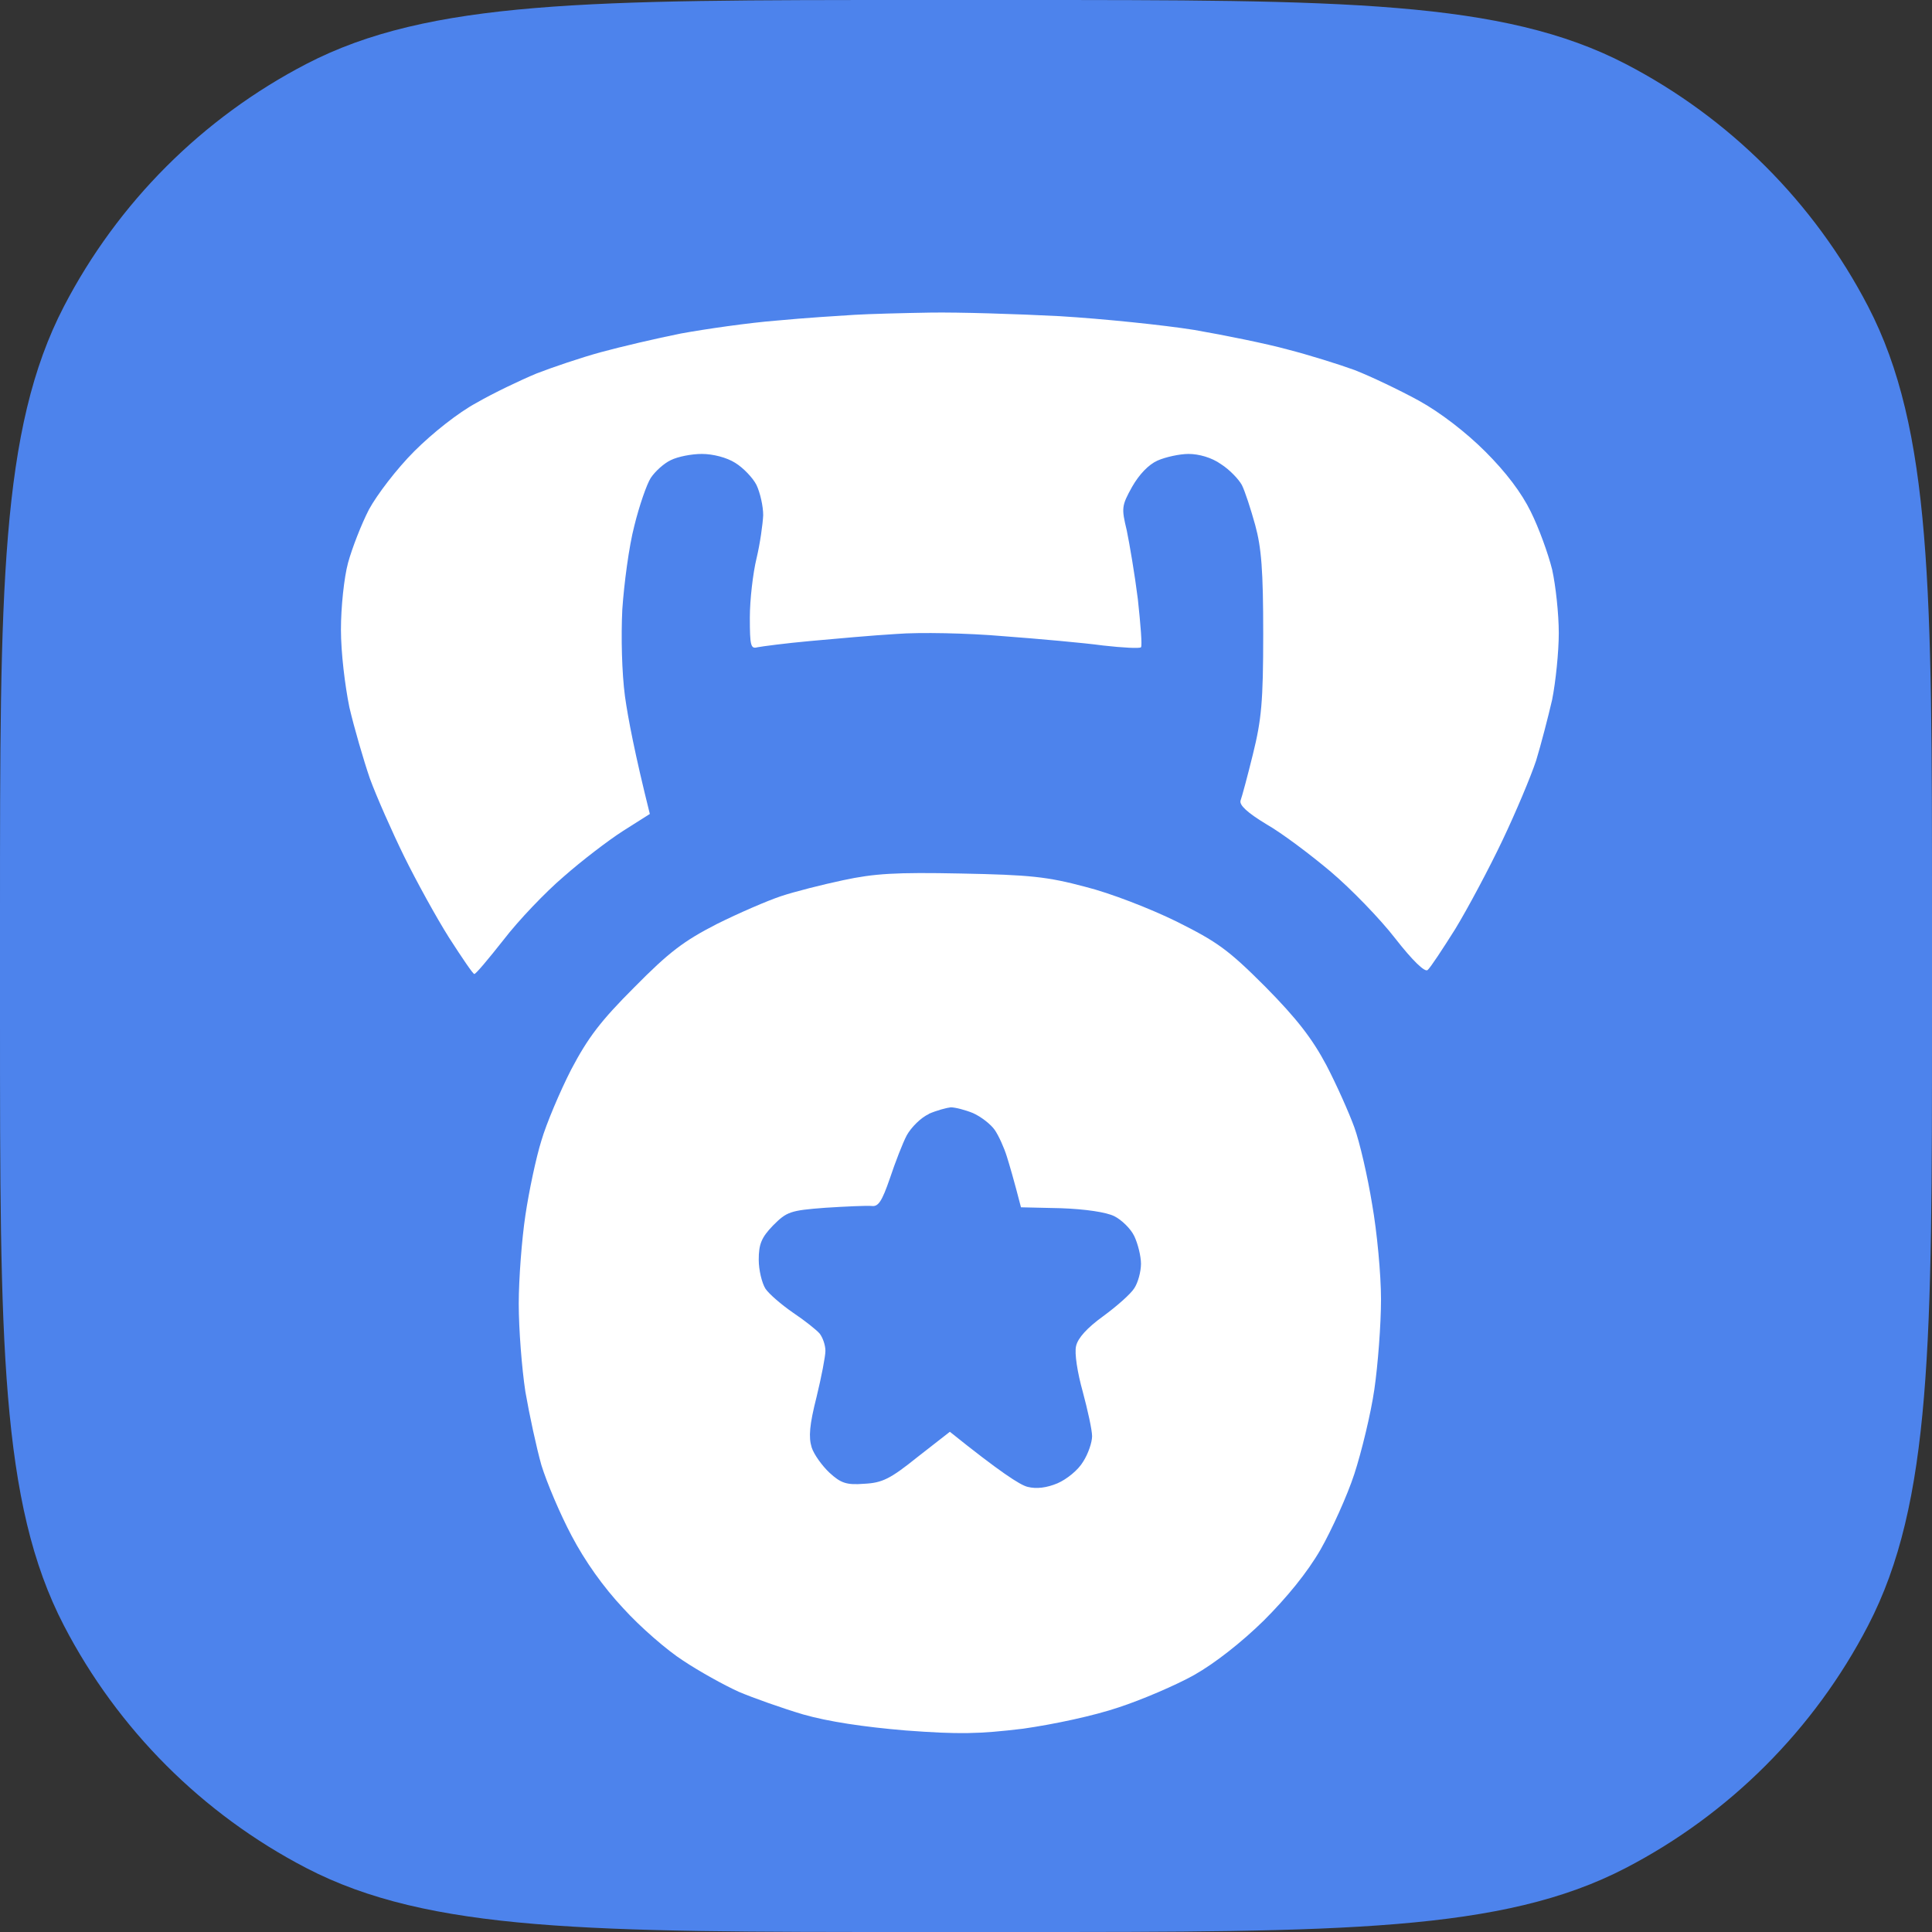 <svg width="68" height="68" viewBox="0 0 68 68" fill="none" xmlns="http://www.w3.org/2000/svg">
<rect x="0" y="0" width="68" height="68" fill="#333333" stroke="none"/>
<path d="M0 32.2C0 20.81 0 15.115 2.252 10.78C4.149 7.128 7.128 4.149 10.78 2.252C15.115 0 20.81 0 32.2 0H35.8C47.19 0 52.885 0 57.219 2.252C60.872 4.149 63.851 7.128 65.748 10.78C68 15.115 68 20.81 68 32.2V35.8C68 47.19 68 52.885 65.748 57.219C63.851 60.872 60.872 63.851 57.219 65.748C52.885 68 47.19 68 35.8 68H32.2C20.81 68 15.115 68 10.78 65.748C7.128 63.851 4.149 60.872 2.252 57.219C0 52.885 0 47.19 0 35.8V32.2Z" fill="#4D83EC"/>
<path d="M30.069 11.081C29.552 11.112 28.317 11.19 27.331 11.284C26.345 11.362 24.828 11.581 23.968 11.738C23.107 11.91 21.84 12.207 21.152 12.395C20.463 12.582 19.447 12.927 18.883 13.146C18.32 13.38 17.366 13.834 16.771 14.178C16.13 14.522 15.223 15.242 14.581 15.883C13.956 16.509 13.267 17.416 12.986 17.933C12.72 18.449 12.391 19.294 12.25 19.81C12.11 20.326 12 21.374 12 22.157C12 22.97 12.141 24.128 12.297 24.894C12.469 25.629 12.798 26.756 13.017 27.397C13.252 28.039 13.799 29.274 14.221 30.135C14.644 30.995 15.348 32.278 15.802 32.998C16.255 33.702 16.646 34.281 16.693 34.281C16.74 34.296 17.194 33.749 17.726 33.076C18.242 32.403 19.196 31.402 19.838 30.855C20.479 30.291 21.418 29.572 21.934 29.243L22.872 28.649C22.341 26.521 22.106 25.285 21.996 24.503C21.887 23.674 21.856 22.422 21.903 21.453C21.965 20.545 22.137 19.231 22.325 18.512C22.497 17.808 22.763 17.041 22.904 16.822C23.06 16.587 23.373 16.306 23.608 16.196C23.858 16.071 24.343 15.977 24.703 15.977C25.094 15.977 25.579 16.102 25.876 16.29C26.158 16.462 26.502 16.822 26.627 17.072C26.752 17.338 26.862 17.808 26.862 18.136C26.846 18.449 26.752 19.137 26.627 19.654C26.502 20.17 26.392 21.108 26.392 21.734C26.392 22.735 26.424 22.845 26.658 22.782C26.815 22.751 27.644 22.641 28.504 22.563C29.365 22.485 30.741 22.36 31.555 22.313C32.368 22.25 34.058 22.282 35.309 22.391C36.561 22.485 38.141 22.626 38.829 22.72C39.518 22.798 40.112 22.829 40.159 22.782C40.206 22.72 40.143 21.969 40.049 21.093C39.94 20.217 39.752 19.122 39.658 18.668C39.471 17.886 39.471 17.808 39.846 17.135C40.096 16.697 40.425 16.353 40.738 16.212C41.019 16.087 41.52 15.977 41.833 15.977C42.193 15.977 42.646 16.102 42.975 16.337C43.272 16.525 43.601 16.869 43.71 17.072C43.82 17.291 44.023 17.917 44.179 18.48C44.398 19.278 44.461 20.076 44.461 22.313C44.461 24.706 44.398 25.332 44.101 26.537C43.913 27.303 43.71 28.054 43.663 28.179C43.616 28.336 43.898 28.602 44.571 29.009C45.118 29.321 46.135 30.088 46.839 30.682C47.559 31.293 48.575 32.341 49.107 33.029C49.717 33.811 50.155 34.234 50.249 34.14C50.343 34.062 50.766 33.42 51.219 32.7C51.657 31.981 52.408 30.573 52.877 29.587C53.347 28.602 53.879 27.335 54.066 26.771C54.238 26.208 54.489 25.238 54.63 24.628C54.755 24.003 54.864 22.939 54.864 22.282C54.864 21.609 54.755 20.608 54.63 20.045C54.489 19.481 54.16 18.574 53.879 18.011C53.55 17.338 53.003 16.619 52.283 15.899C51.61 15.226 50.703 14.522 49.936 14.1C49.248 13.724 48.231 13.239 47.668 13.021C47.105 12.817 46.057 12.489 45.321 12.301C44.586 12.098 43.116 11.8 42.036 11.613C40.957 11.44 38.829 11.221 37.296 11.128C35.779 11.049 33.729 10.987 32.759 11.002C31.805 11.018 30.585 11.049 30.069 11.081Z" fill="white"/>
<path fill-rule="evenodd" clip-rule="evenodd" d="M29.678 30.98C28.942 31.136 27.957 31.386 27.487 31.543C27.018 31.699 26.001 32.137 25.219 32.528C24.061 33.123 23.545 33.514 22.325 34.75C21.136 35.939 20.698 36.518 20.104 37.644C19.712 38.41 19.227 39.553 19.055 40.147C18.868 40.741 18.617 41.93 18.492 42.775C18.367 43.604 18.258 45.012 18.258 45.888C18.258 46.78 18.367 48.172 18.492 48.986C18.633 49.799 18.883 50.957 19.055 51.567C19.243 52.177 19.712 53.288 20.119 54.054C20.588 54.946 21.23 55.853 21.934 56.604C22.528 57.261 23.483 58.09 24.046 58.45C24.609 58.826 25.485 59.311 26.001 59.545C26.517 59.764 27.534 60.124 28.27 60.343C29.146 60.593 30.381 60.781 31.868 60.906C33.761 61.047 34.449 61.032 36.013 60.844C37.108 60.687 38.501 60.39 39.377 60.093C40.19 59.827 41.395 59.311 42.036 58.951C42.756 58.544 43.694 57.809 44.477 57.042C45.29 56.229 46.01 55.353 46.479 54.539C46.87 53.851 47.418 52.646 47.668 51.88C47.918 51.113 48.247 49.768 48.372 48.907C48.497 48.047 48.607 46.623 48.607 45.732C48.607 44.856 48.466 43.354 48.294 42.384C48.137 41.414 47.856 40.194 47.668 39.678C47.48 39.161 47.042 38.176 46.682 37.487C46.182 36.549 45.65 35.861 44.539 34.734C43.225 33.42 42.85 33.154 41.41 32.434C40.487 31.981 39.08 31.433 38.203 31.214C36.858 30.855 36.248 30.792 33.823 30.745C31.523 30.698 30.773 30.745 29.678 30.98ZM32.697 39.208C32.415 39.333 32.071 39.678 31.915 39.959C31.774 40.225 31.508 40.913 31.32 41.477C31.039 42.29 30.913 42.478 30.679 42.446C30.507 42.431 29.787 42.462 29.052 42.509C27.8 42.603 27.691 42.65 27.206 43.135C26.799 43.557 26.705 43.792 26.705 44.339C26.705 44.699 26.815 45.153 26.94 45.356C27.065 45.544 27.503 45.919 27.91 46.201C28.332 46.483 28.739 46.811 28.848 46.936C28.958 47.077 29.052 47.343 29.052 47.546C29.052 47.734 28.911 48.469 28.739 49.173C28.489 50.159 28.457 50.581 28.567 50.941C28.645 51.191 28.942 51.598 29.193 51.833C29.599 52.208 29.803 52.271 30.413 52.224C31.054 52.193 31.336 52.052 32.29 51.285L33.432 50.394C35.184 51.801 35.904 52.271 36.17 52.333C36.483 52.412 36.843 52.365 37.218 52.208C37.546 52.067 37.953 51.739 38.125 51.442C38.297 51.176 38.438 50.769 38.438 50.55C38.438 50.331 38.282 49.627 38.11 48.986C37.922 48.313 37.812 47.624 37.875 47.374C37.938 47.093 38.266 46.733 38.829 46.326C39.298 45.982 39.799 45.544 39.924 45.34C40.05 45.153 40.159 44.762 40.159 44.48C40.159 44.214 40.05 43.776 39.924 43.51C39.799 43.244 39.471 42.931 39.22 42.806C38.939 42.665 38.203 42.556 37.343 42.525L35.935 42.493C35.685 41.523 35.528 40.992 35.434 40.694C35.341 40.397 35.153 39.975 35.012 39.771C34.871 39.568 34.527 39.302 34.246 39.177C33.98 39.067 33.62 38.974 33.463 38.974C33.323 38.989 32.963 39.083 32.681 39.208H32.697Z" fill="white"/>
</svg>
